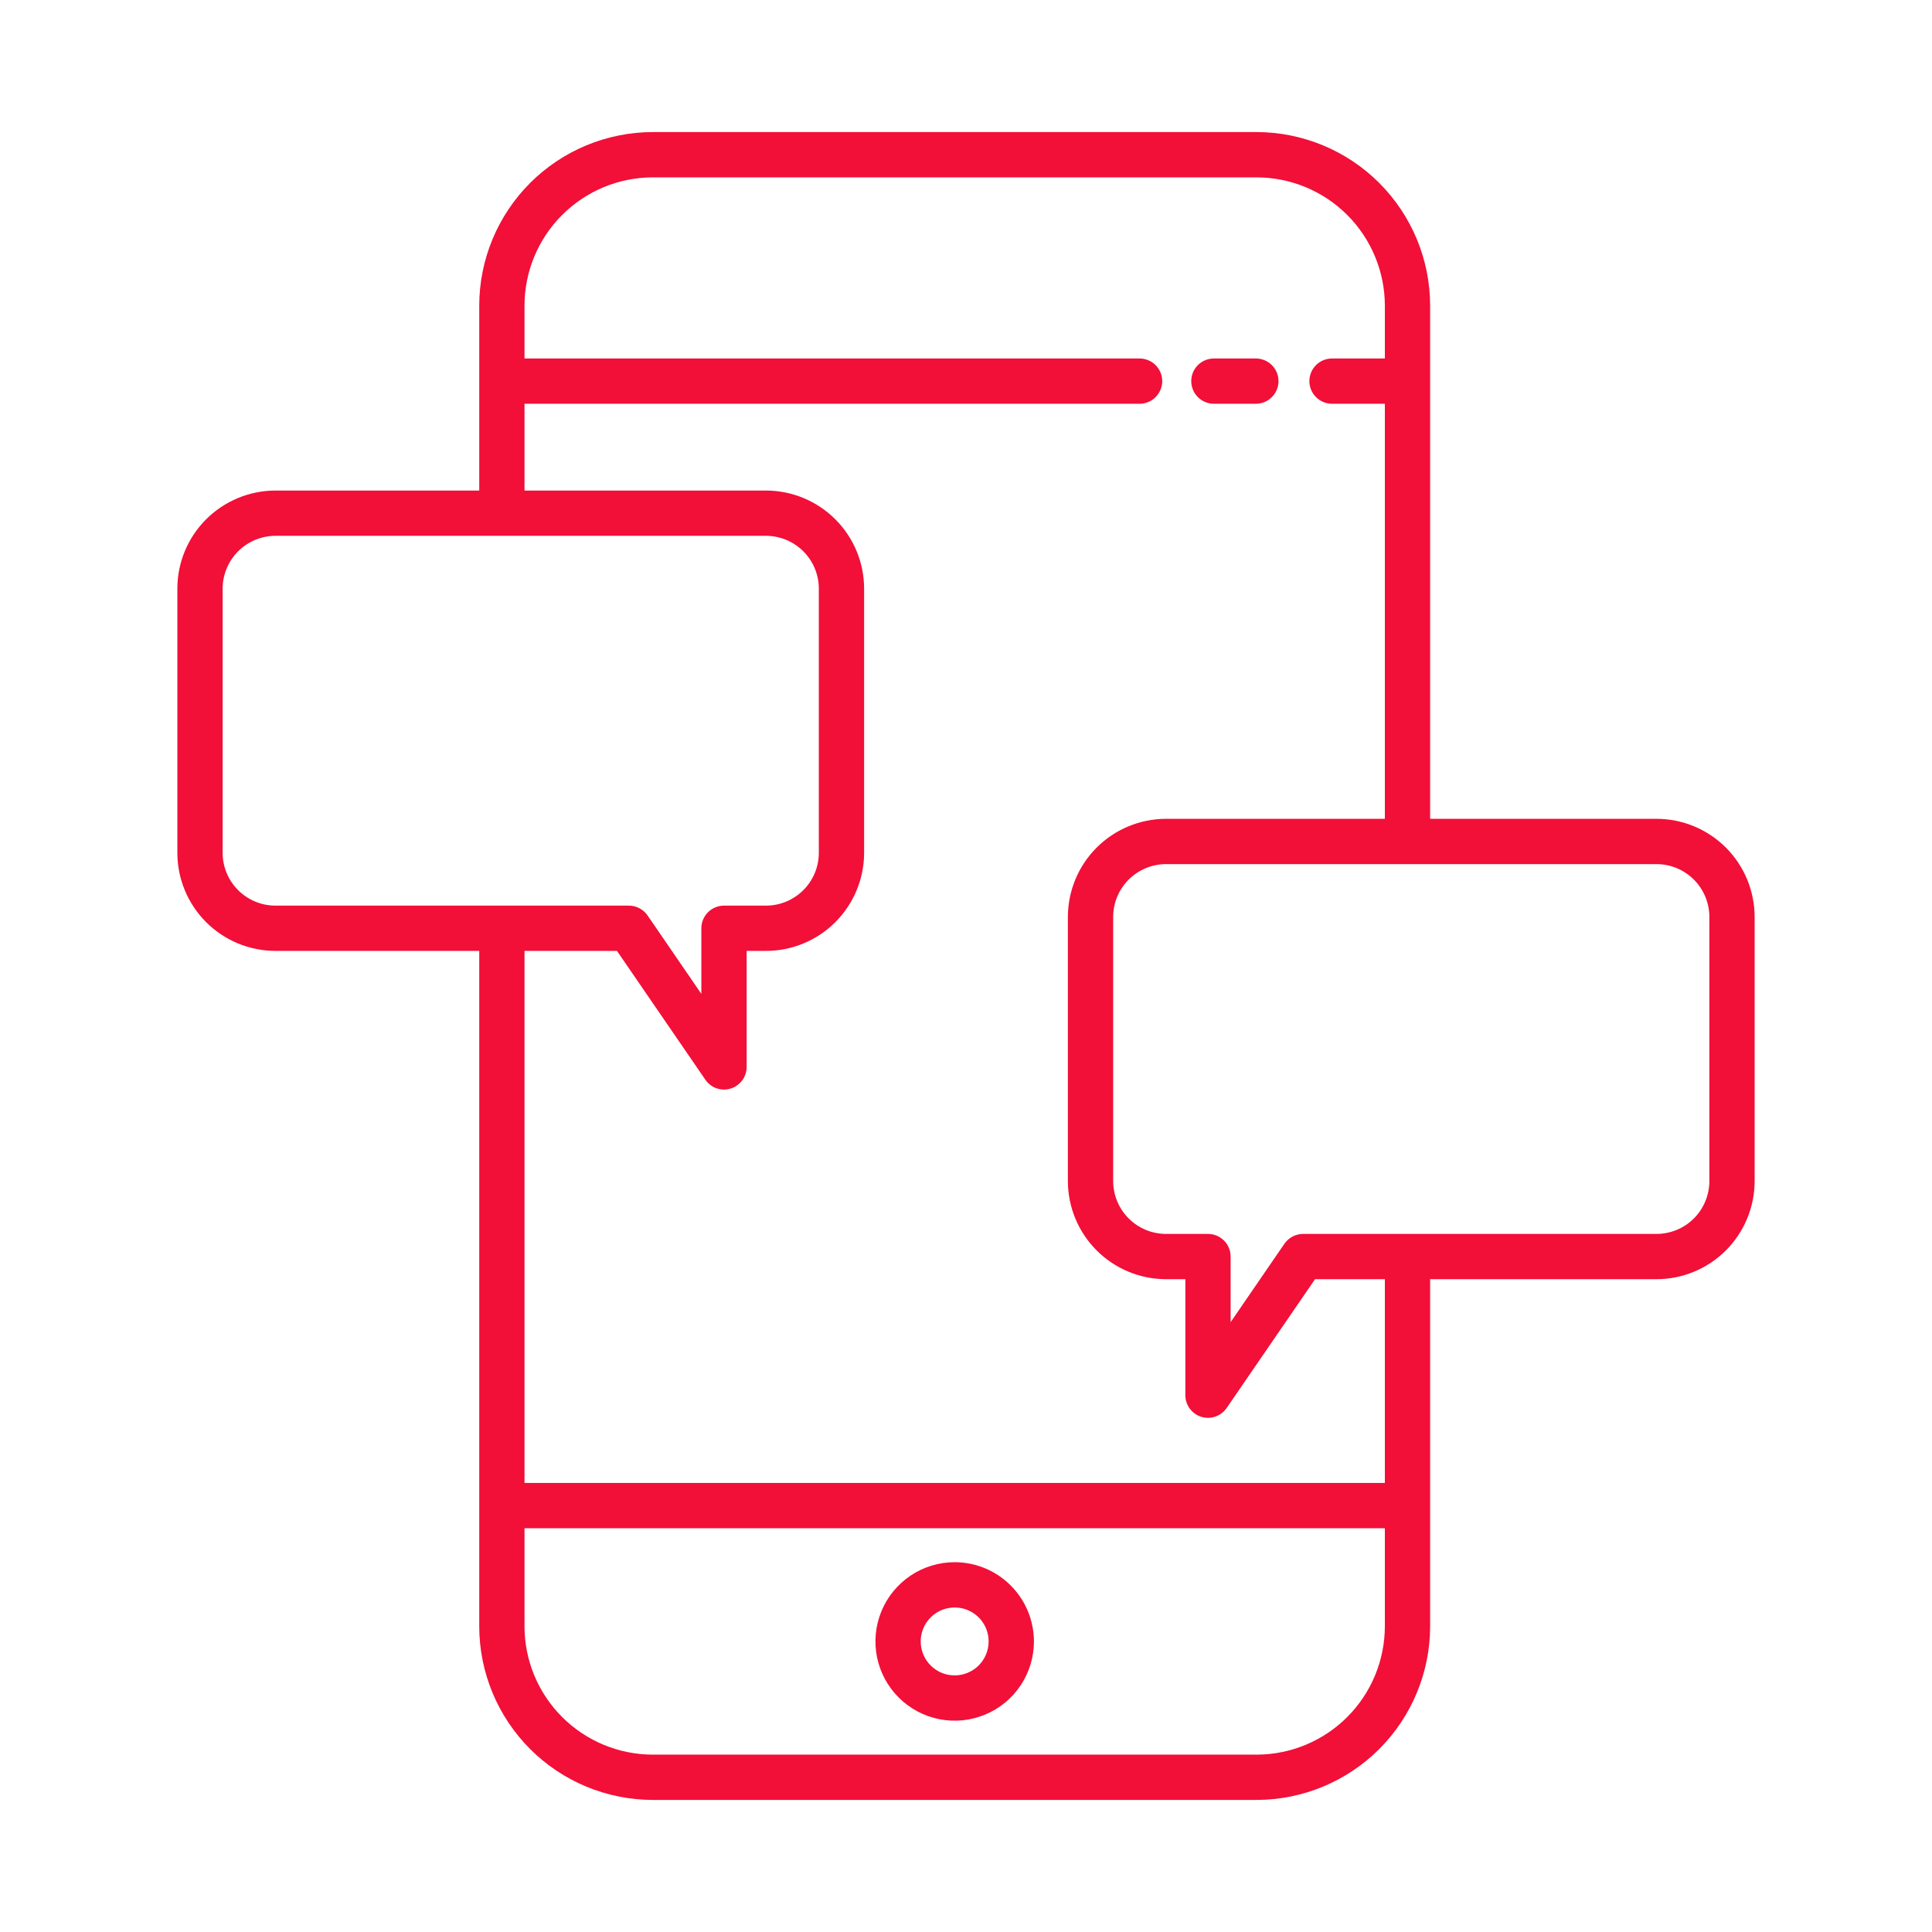 <svg width="56" height="56" viewBox="0 0 56 56" fill="none" xmlns="http://www.w3.org/2000/svg">
<path d="M35.185 11.703H36.401C36.575 11.703 36.742 11.634 36.865 11.511C36.989 11.388 37.058 11.221 37.058 11.047C37.058 10.873 36.989 10.706 36.865 10.583C36.742 10.46 36.575 10.391 36.401 10.391H35.185C35.011 10.391 34.845 10.46 34.721 10.583C34.598 10.706 34.529 10.873 34.529 11.047C34.529 11.221 34.598 11.388 34.721 11.511C34.845 11.634 35.011 11.703 35.185 11.703Z" fill="#F20F38"/>
<path d="M27.672 45.281C27.218 45.281 26.773 45.416 26.396 45.668C26.018 45.921 25.724 46.279 25.55 46.699C25.376 47.119 25.331 47.581 25.419 48.026C25.508 48.472 25.727 48.881 26.048 49.202C26.369 49.523 26.778 49.742 27.224 49.831C27.669 49.919 28.131 49.874 28.551 49.7C28.971 49.526 29.329 49.232 29.582 48.854C29.834 48.477 29.969 48.032 29.969 47.578C29.968 46.969 29.726 46.385 29.295 45.955C28.865 45.524 28.281 45.282 27.672 45.281ZM27.672 48.562C27.477 48.562 27.287 48.505 27.125 48.397C26.963 48.288 26.837 48.135 26.762 47.955C26.688 47.775 26.668 47.577 26.706 47.386C26.744 47.195 26.838 47.02 26.976 46.882C27.113 46.744 27.289 46.651 27.48 46.613C27.671 46.575 27.869 46.594 28.049 46.669C28.229 46.743 28.382 46.869 28.49 47.031C28.599 47.193 28.656 47.383 28.656 47.578C28.656 47.839 28.552 48.089 28.368 48.274C28.183 48.458 27.933 48.562 27.672 48.562Z" fill="#F20F38"/>
<path d="M48.016 23.734H41.453V8.859C41.452 7.525 40.921 6.247 39.978 5.303C39.035 4.36 37.756 3.83 36.422 3.828H18.922C17.588 3.83 16.309 4.36 15.366 5.303C14.423 6.247 13.892 7.525 13.891 8.859V14.219H7.984C7.23 14.22 6.508 14.52 5.974 15.053C5.441 15.586 5.141 16.308 5.141 17.062V24.719C5.141 25.473 5.441 26.195 5.974 26.729C6.508 27.262 7.23 27.562 7.984 27.562H13.891V47.141C13.892 48.474 14.423 49.753 15.366 50.697C16.309 51.64 17.588 52.17 18.922 52.172H36.422C37.756 52.17 39.035 51.64 39.978 50.697C40.921 49.753 41.452 48.474 41.453 47.141V37.078H48.016C48.77 37.077 49.492 36.777 50.026 36.244C50.559 35.711 50.858 34.988 50.859 34.234V26.578C50.858 25.824 50.559 25.101 50.026 24.568C49.492 24.035 48.77 23.735 48.016 23.734ZM6.453 24.719V17.062C6.454 16.657 6.615 16.267 6.902 15.98C7.189 15.693 7.578 15.532 7.984 15.531H22.203C22.609 15.532 22.998 15.693 23.285 15.98C23.573 16.267 23.734 16.657 23.734 17.062V24.719C23.734 25.125 23.573 25.514 23.285 25.801C22.998 26.088 22.609 26.25 22.203 26.25H20.986C20.812 26.25 20.645 26.319 20.522 26.442C20.399 26.565 20.329 26.732 20.329 26.906V28.808L18.77 26.535C18.709 26.447 18.628 26.375 18.534 26.326C18.44 26.276 18.335 26.25 18.228 26.25H7.984C7.578 26.25 7.189 26.089 6.902 25.801C6.615 25.514 6.453 25.125 6.453 24.719ZM36.422 50.859H18.922C17.936 50.858 16.991 50.466 16.294 49.769C15.596 49.072 15.204 48.127 15.203 47.141V44.297H40.141V47.141C40.139 48.127 39.747 49.072 39.05 49.769C38.353 50.466 37.408 50.858 36.422 50.859ZM40.141 42.984H15.203V27.562H17.883L20.445 31.296C20.524 31.412 20.638 31.499 20.77 31.545C20.903 31.591 21.046 31.593 21.18 31.552C21.314 31.51 21.431 31.427 21.514 31.314C21.597 31.201 21.642 31.065 21.642 30.925V27.562H22.203C22.957 27.562 23.68 27.262 24.213 26.729C24.746 26.195 25.046 25.473 25.047 24.719V17.062C25.046 16.308 24.746 15.586 24.213 15.053C23.68 14.52 22.957 14.22 22.203 14.219H15.203V11.703H33.031C33.205 11.703 33.372 11.634 33.495 11.511C33.618 11.388 33.688 11.221 33.688 11.047C33.688 10.873 33.618 10.706 33.495 10.583C33.372 10.46 33.205 10.391 33.031 10.391H15.203V8.859C15.204 7.873 15.596 6.928 16.294 6.231C16.991 5.534 17.936 5.142 18.922 5.141H36.422C37.408 5.142 38.353 5.534 39.05 6.231C39.747 6.928 40.139 7.873 40.141 8.859V10.391H38.609C38.435 10.391 38.268 10.46 38.145 10.583C38.022 10.706 37.953 10.873 37.953 11.047C37.953 11.221 38.022 11.388 38.145 11.511C38.268 11.634 38.435 11.703 38.609 11.703H40.141V23.734H33.797C33.043 23.735 32.32 24.035 31.787 24.568C31.254 25.101 30.954 25.824 30.953 26.578V34.234C30.954 34.988 31.254 35.711 31.787 36.244C32.32 36.777 33.043 37.077 33.797 37.078H34.358V40.44C34.358 40.58 34.403 40.717 34.486 40.83C34.569 40.942 34.686 41.026 34.82 41.067C34.954 41.109 35.097 41.106 35.23 41.06C35.362 41.014 35.476 40.927 35.555 40.812L38.117 37.078H40.141V42.984ZM49.547 34.234C49.546 34.64 49.385 35.03 49.098 35.317C48.811 35.604 48.422 35.765 48.016 35.766H37.772C37.665 35.766 37.56 35.792 37.466 35.841C37.371 35.891 37.291 35.963 37.23 36.05L35.67 38.324V36.422C35.67 36.248 35.601 36.081 35.478 35.958C35.355 35.835 35.188 35.766 35.014 35.766H33.797C33.391 35.765 33.002 35.604 32.715 35.317C32.428 35.03 32.266 34.64 32.266 34.234V26.578C32.266 26.172 32.428 25.783 32.715 25.496C33.002 25.209 33.391 25.047 33.797 25.047H48.016C48.422 25.047 48.811 25.209 49.098 25.496C49.385 25.783 49.546 26.172 49.547 26.578V34.234Z" fill="#F20F38"/>
</svg>
